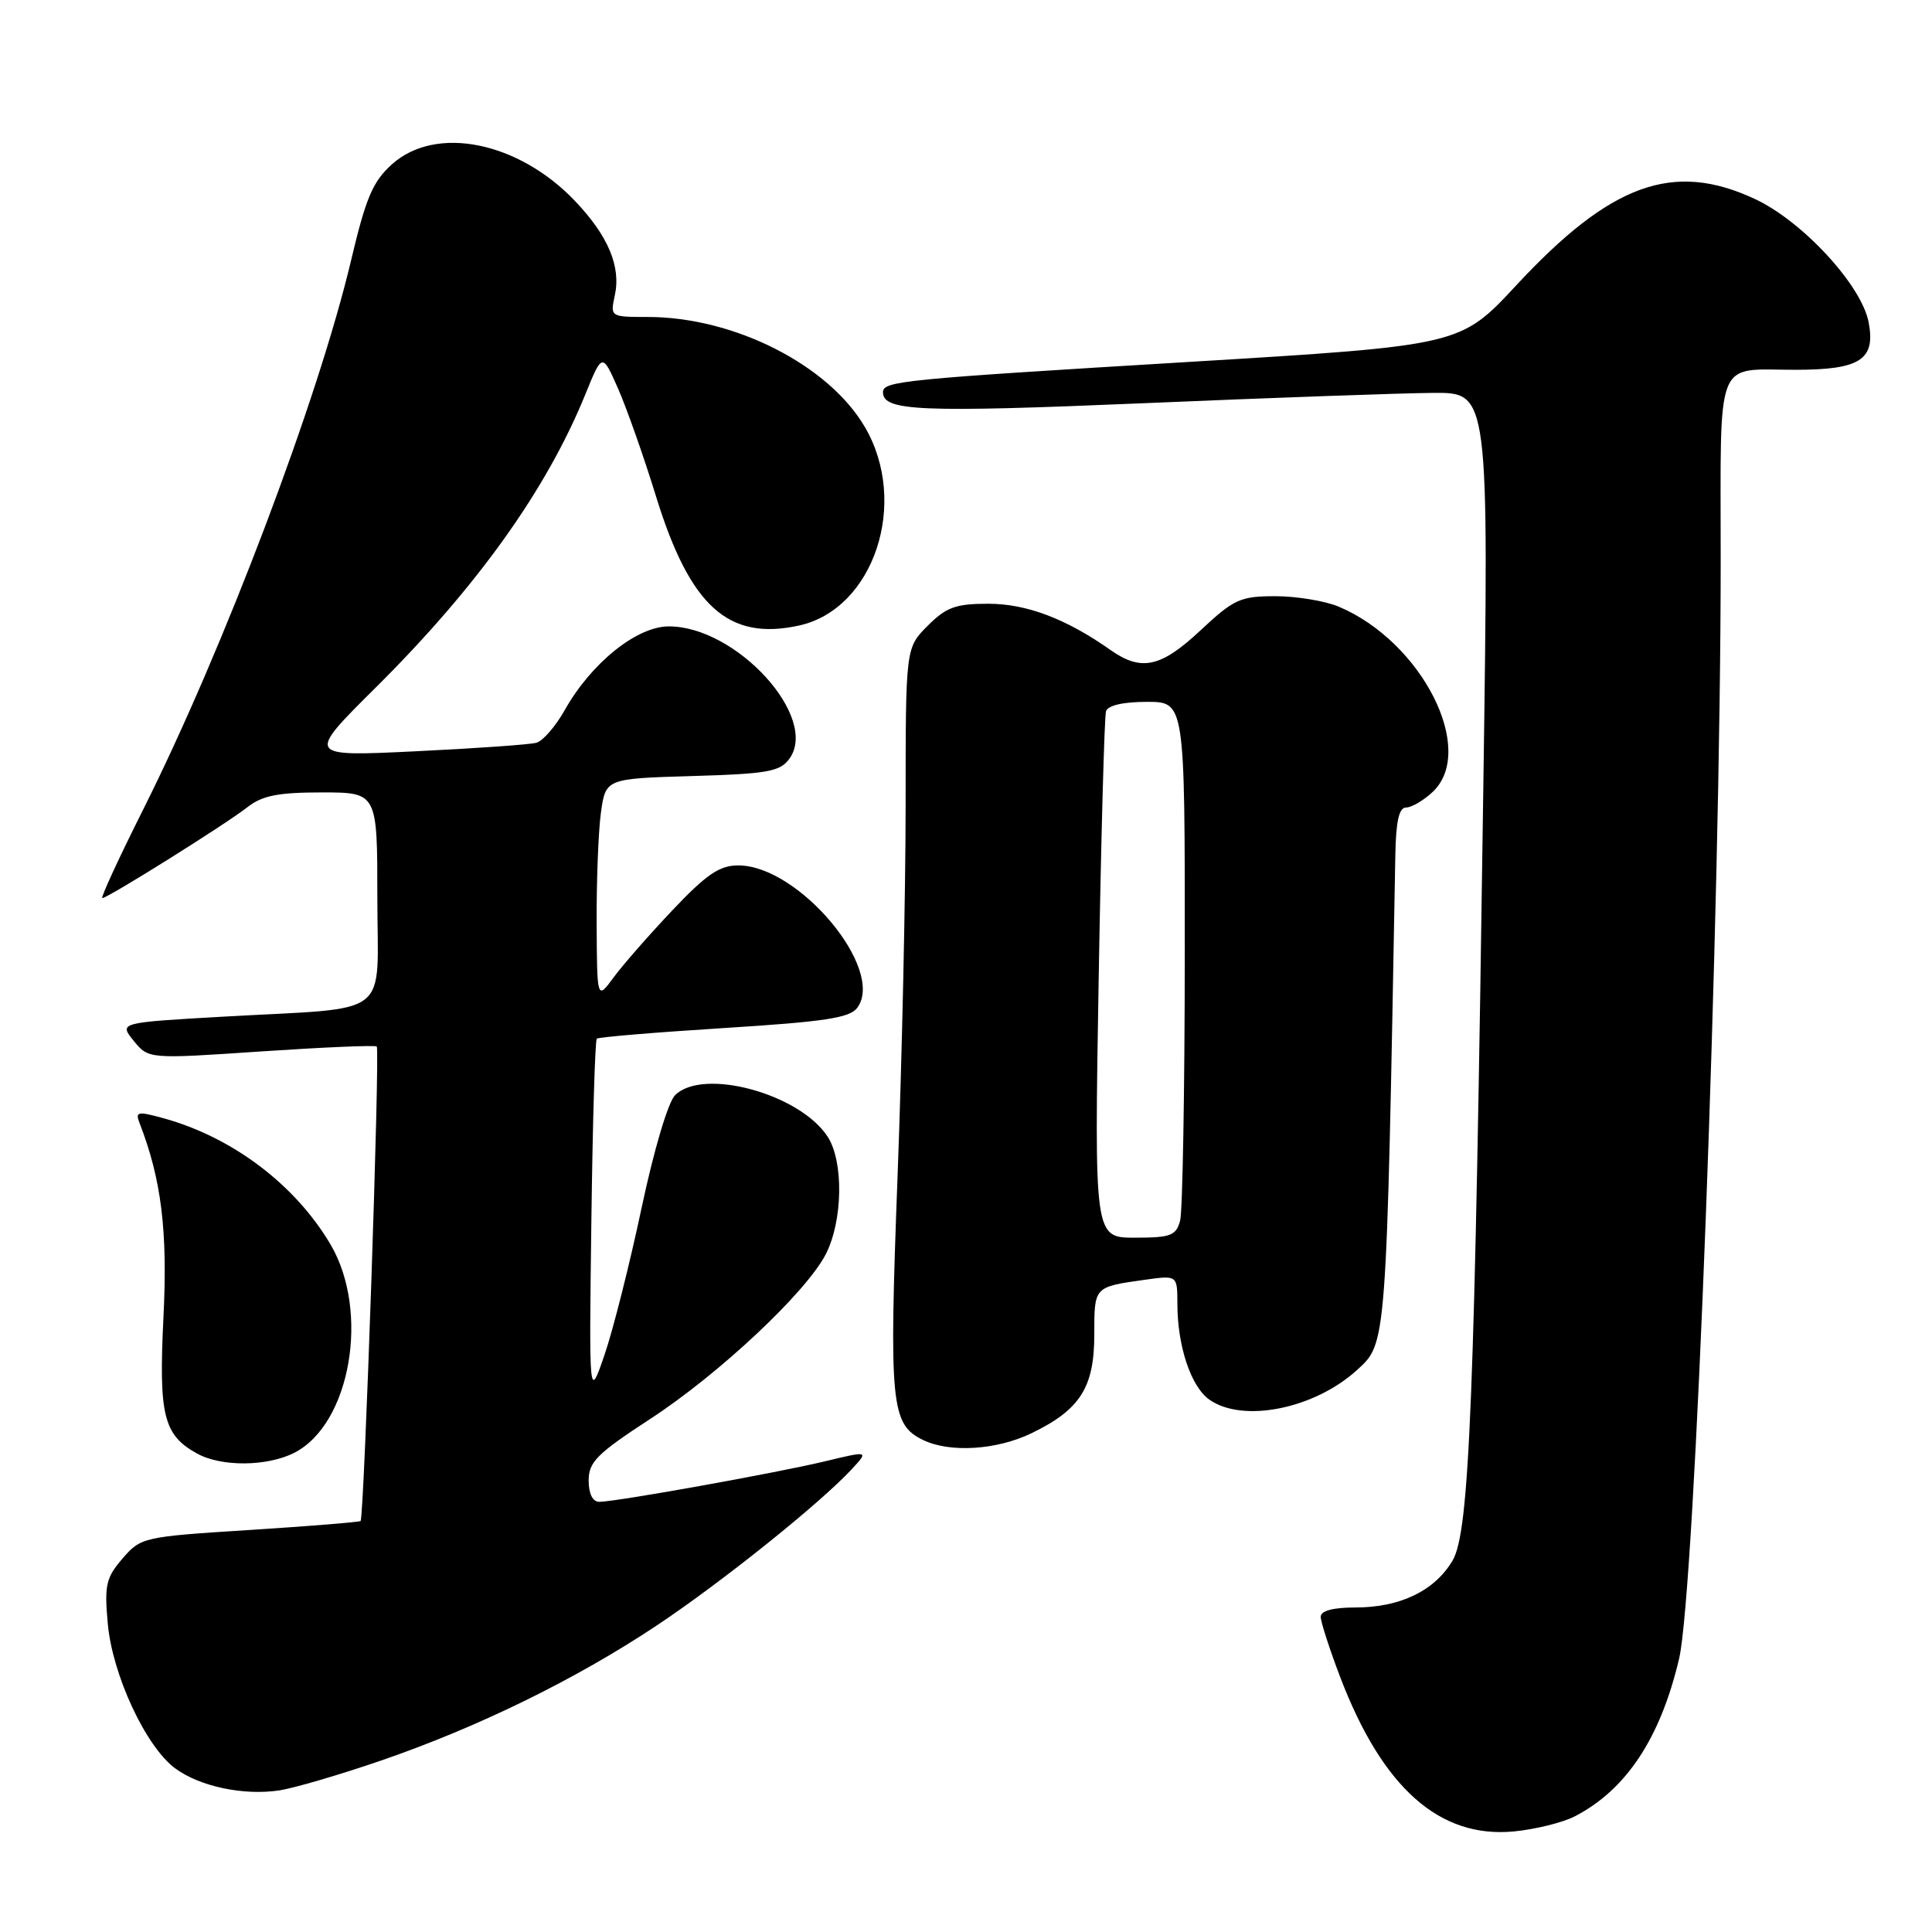 <?xml version="1.0" encoding="UTF-8" standalone="no"?>
<!DOCTYPE svg PUBLIC "-//W3C//DTD SVG 1.1//EN" "http://www.w3.org/Graphics/SVG/1.1/DTD/svg11.dtd" >
<svg xmlns="http://www.w3.org/2000/svg" xmlns:xlink="http://www.w3.org/1999/xlink" version="1.1" viewBox="0 0 256 256">
 <g >
 <path fill="currentColor"
d=" M 208.66 240.68 C 215.49 237.15 220.01 230.32 222.49 219.78 C 224.59 210.84 228.00 120.87 228.00 74.15 C 228.00 46.81 227.14 49.00 237.89 49.00 C 246.47 49.00 248.54 47.67 247.61 42.73 C 246.69 37.81 238.85 29.31 232.52 26.36 C 221.70 21.32 213.44 24.31 200.88 37.84 C 193.50 45.78 193.50 45.78 157.50 47.96 C 119.35 50.26 117.00 50.50 117.00 51.98 C 117.00 54.47 121.92 54.68 151.50 53.43 C 168.55 52.70 185.83 52.09 189.90 52.06 C 197.29 52.00 197.29 52.00 196.55 104.19 C 195.40 185.85 194.72 202.97 192.47 206.79 C 190.10 210.79 185.52 213.00 179.60 213.00 C 176.63 213.00 175.00 213.44 175.00 214.23 C 175.00 214.90 176.17 218.52 177.60 222.27 C 183.21 236.94 190.77 243.63 200.64 242.67 C 203.46 242.39 207.07 241.50 208.66 240.68 Z  M 50.50 233.28 C 63.38 228.85 76.31 222.51 87.00 215.40 C 95.59 209.68 108.56 199.29 112.82 194.72 C 115.13 192.23 115.13 192.23 109.32 193.63 C 102.86 195.18 81.59 199.00 79.40 199.00 C 78.53 199.00 78.00 197.93 78.00 196.17 C 78.00 193.72 79.12 192.61 86.15 188.02 C 95.26 182.09 106.82 171.24 109.42 166.19 C 111.69 161.76 111.81 153.88 109.65 150.59 C 105.93 144.91 93.13 141.44 89.45 145.12 C 88.52 146.05 86.63 152.42 85.00 160.12 C 83.44 167.48 81.24 176.20 80.11 179.50 C 78.05 185.50 78.05 185.50 78.36 161.75 C 78.53 148.69 78.85 137.83 79.08 137.63 C 79.31 137.42 86.90 136.79 95.94 136.22 C 109.32 135.38 112.61 134.88 113.60 133.53 C 117.34 128.42 105.84 114.67 97.82 114.67 C 95.34 114.67 93.61 115.85 89.11 120.60 C 86.03 123.86 82.51 127.87 81.31 129.51 C 79.11 132.50 79.11 132.50 79.06 122.39 C 79.03 116.83 79.28 110.23 79.62 107.72 C 80.25 103.17 80.25 103.17 91.71 102.83 C 101.68 102.54 103.35 102.25 104.59 100.55 C 108.59 95.08 97.60 83.00 88.62 83.00 C 84.37 83.00 78.33 87.86 74.82 94.11 C 73.62 96.24 71.94 98.18 71.07 98.42 C 70.21 98.66 62.99 99.17 55.04 99.55 C 40.58 100.25 40.58 100.25 49.77 91.12 C 63.21 77.77 72.42 64.89 77.55 52.28 C 79.80 46.75 79.80 46.75 81.89 51.47 C 83.03 54.07 85.32 60.54 86.95 65.85 C 91.44 80.36 96.51 84.94 105.86 82.89 C 115.80 80.72 120.48 66.62 114.60 56.58 C 109.77 48.34 97.26 42.00 85.82 42.00 C 80.88 42.00 80.85 41.98 81.46 39.17 C 82.31 35.33 80.59 31.25 76.19 26.63 C 68.68 18.75 57.77 16.55 51.96 21.75 C 49.40 24.04 48.49 26.17 46.52 34.50 C 42.16 52.91 29.64 85.97 18.98 107.25 C 15.74 113.71 13.30 119.00 13.56 119.00 C 14.28 119.00 29.95 109.19 32.78 106.96 C 34.74 105.42 36.83 105.00 42.63 105.00 C 50.00 105.00 50.00 105.00 50.00 118.95 C 50.00 135.21 52.31 133.42 29.63 134.71 C 15.76 135.50 15.76 135.50 17.72 137.92 C 19.69 140.33 19.69 140.33 34.59 139.32 C 42.79 138.77 49.69 138.47 49.92 138.67 C 50.37 139.04 48.25 201.09 47.78 201.54 C 47.62 201.69 41.02 202.22 33.10 202.73 C 18.97 203.62 18.66 203.70 16.23 206.52 C 14.04 209.06 13.82 210.06 14.28 215.13 C 14.89 221.93 19.31 231.42 23.19 234.30 C 26.43 236.71 32.25 237.95 37.00 237.24 C 38.92 236.95 45.00 235.17 50.50 233.28 Z  M 39.04 192.48 C 46.46 188.64 49.02 173.79 43.81 164.92 C 39.14 156.99 30.81 150.69 21.66 148.17 C 18.23 147.23 17.90 147.29 18.49 148.81 C 21.38 156.23 22.23 163.09 21.66 174.50 C 21.02 187.54 21.65 190.14 26.11 192.60 C 29.34 194.39 35.45 194.33 39.04 192.48 Z  M 136.68 189.91 C 143.13 186.79 145.00 183.85 145.00 176.83 C 145.00 170.45 144.92 170.53 151.75 169.57 C 156.00 168.98 156.00 168.98 156.01 172.74 C 156.01 178.38 157.81 183.75 160.26 185.47 C 164.72 188.59 174.20 186.67 179.84 181.51 C 183.75 177.93 183.71 178.57 184.89 113.25 C 184.97 108.82 185.38 107.00 186.31 107.00 C 187.03 107.00 188.61 106.08 189.81 104.96 C 195.73 99.44 188.41 85.00 177.35 80.37 C 175.55 79.62 171.78 79.00 168.99 79.00 C 164.35 79.00 163.50 79.39 159.10 83.50 C 153.83 88.44 151.24 89.01 147.15 86.13 C 141.28 81.99 136.02 80.00 130.96 80.00 C 126.64 80.00 125.39 80.45 122.92 82.92 C 120.00 85.85 120.00 85.85 120.00 106.72 C 120.00 118.20 119.52 140.34 118.93 155.92 C 117.79 186.16 118.04 188.74 122.32 190.81 C 125.88 192.53 132.07 192.14 136.68 189.91 Z  M 145.58 129.75 C 145.90 110.91 146.34 94.94 146.55 94.25 C 146.79 93.47 148.82 93.00 151.97 93.00 C 157.00 93.00 157.00 93.00 156.99 126.25 C 156.98 144.54 156.70 160.51 156.37 161.75 C 155.84 163.73 155.12 164.00 150.38 164.00 C 145.00 164.00 145.00 164.00 145.58 129.75 Z "/>
</g>
</svg>
